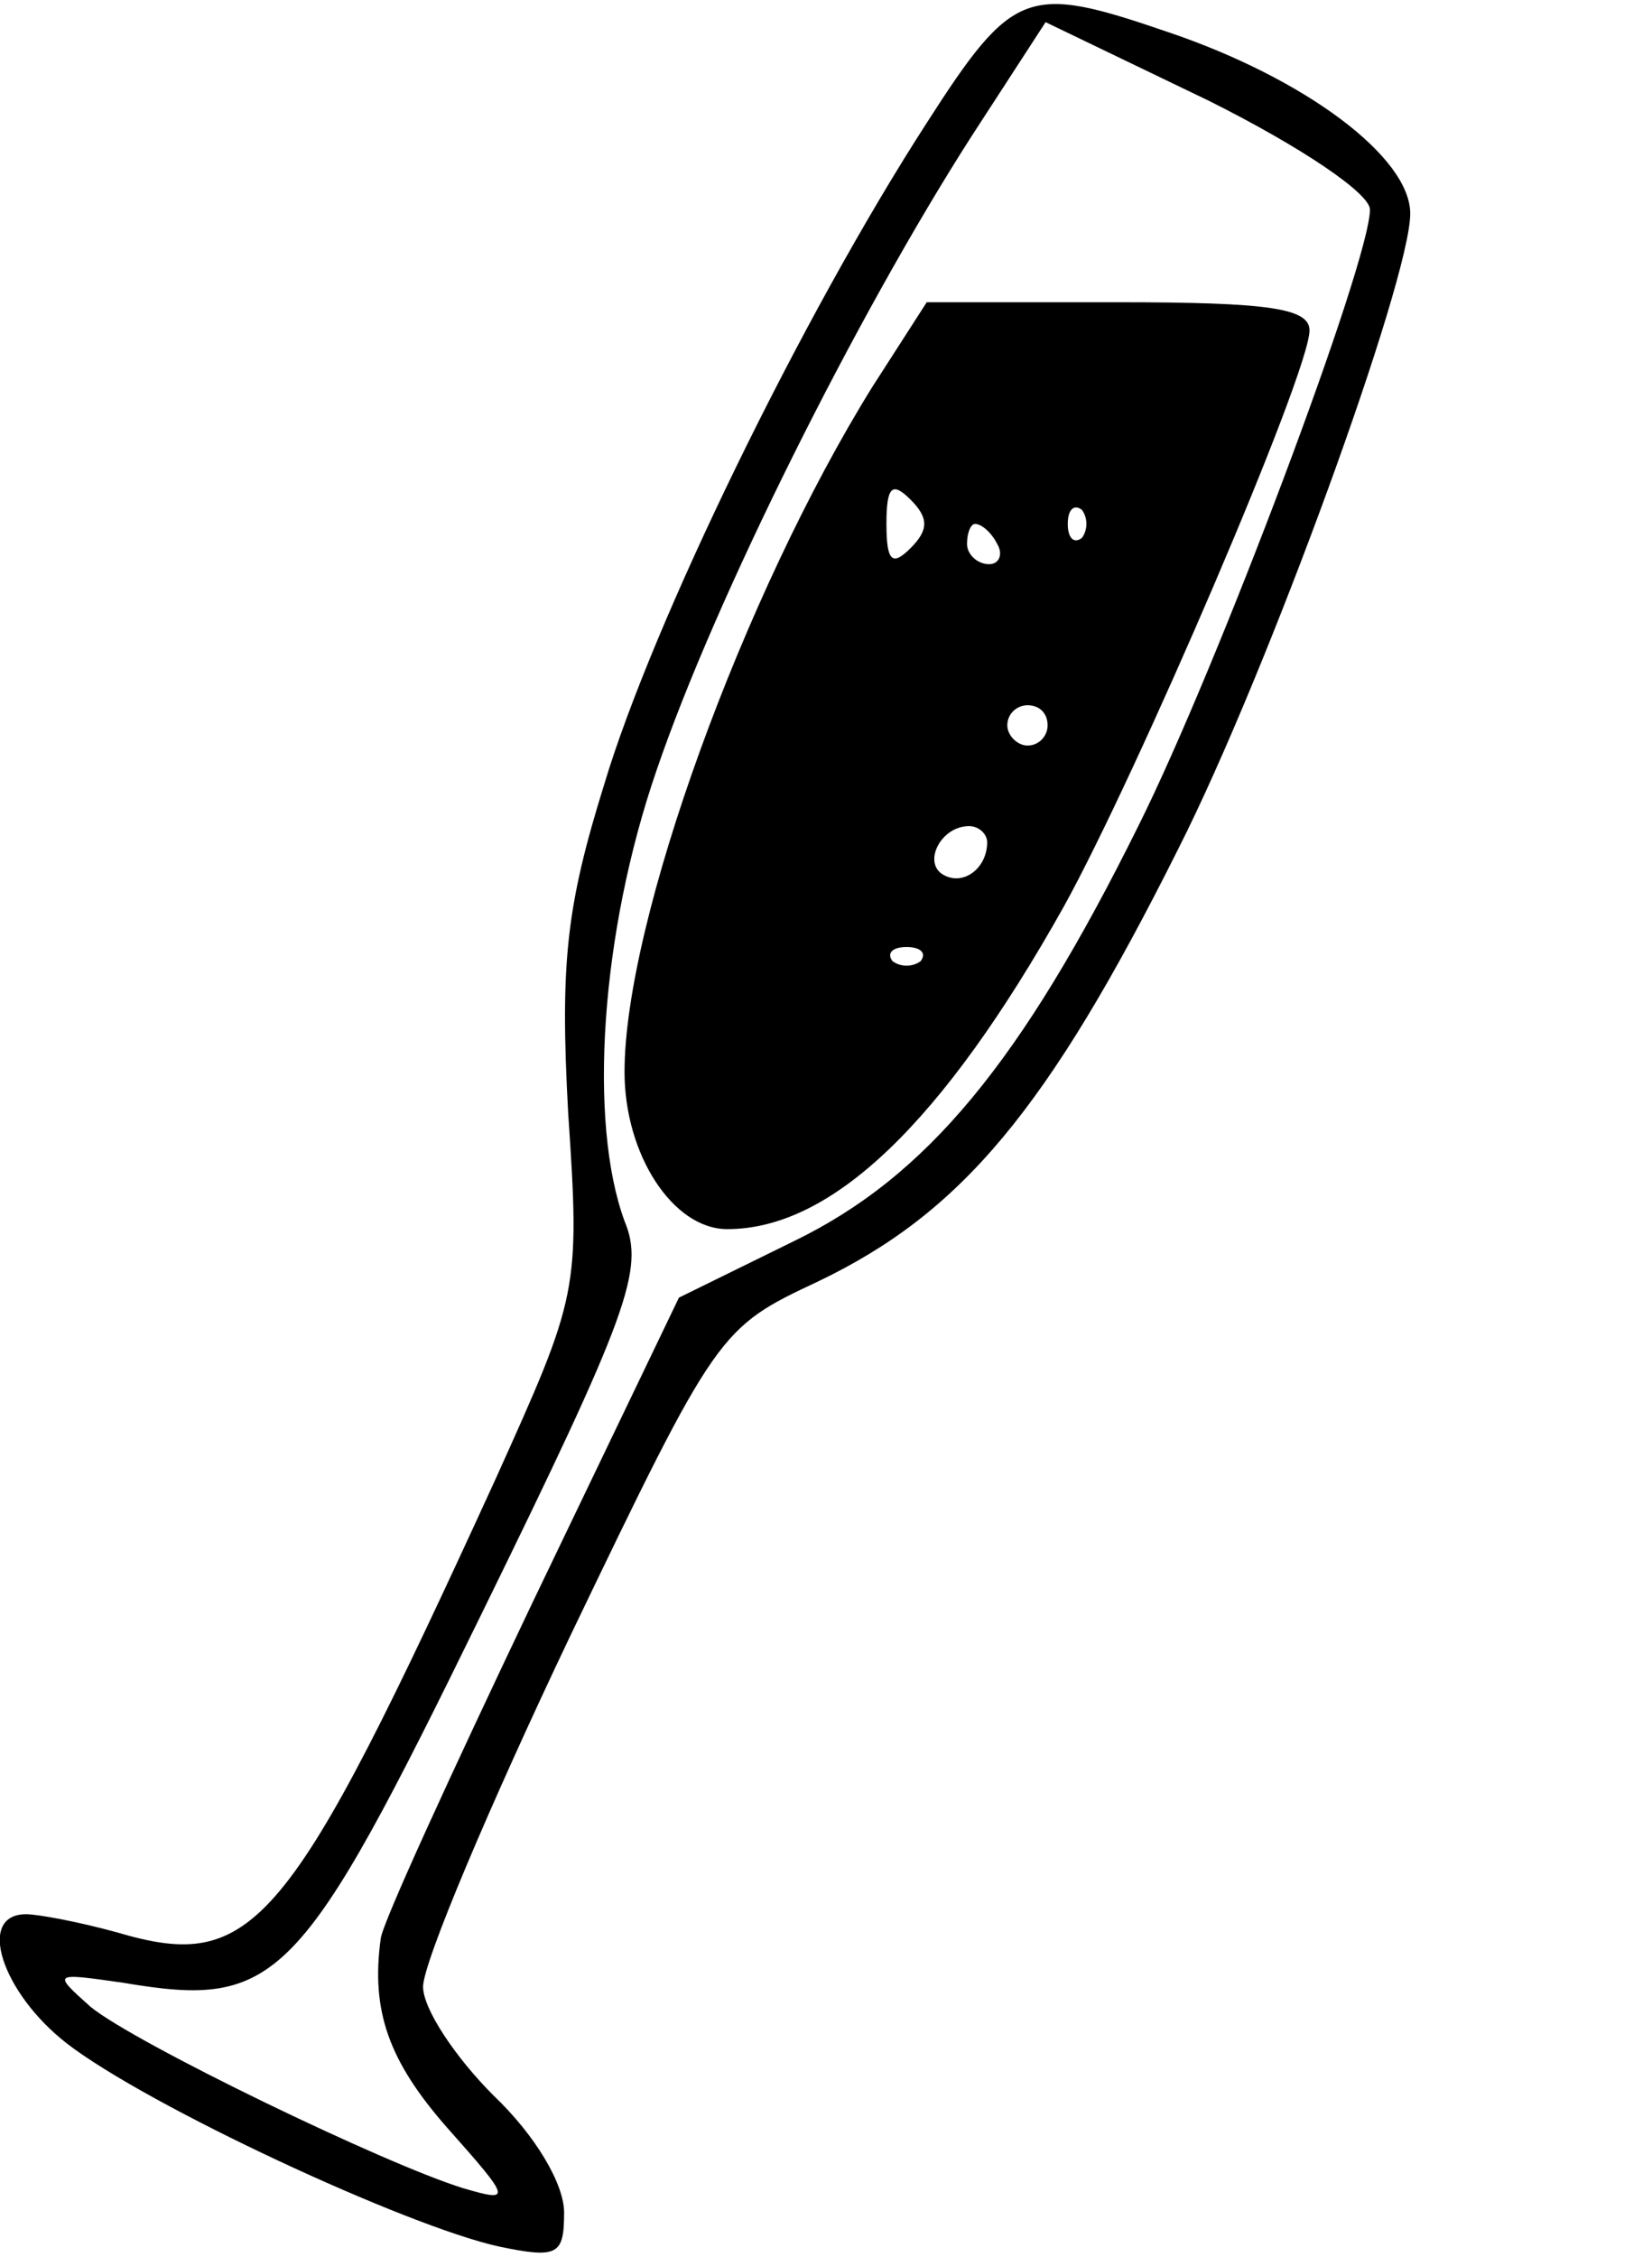 <?xml version="1.0" standalone="no"?>
<!DOCTYPE svg PUBLIC "-//W3C//DTD SVG 20010904//EN"
 "http://www.w3.org/TR/2001/REC-SVG-20010904/DTD/svg10.dtd">
<svg version="1.0" xmlns="http://www.w3.org/2000/svg"
 width="82pt" height="112pt" viewBox="0 0 82 112"
 preserveAspectRatio="xMidYMid meet">
<g transform="translate(0,112) scale(0.1,-0.1)"
fill="#000000" stroke="none">
<path d="M460 1059 c-62 -96 -136 -248 -160 -328 -19 -61 -22 -89 -18 -163 6
-89 5 -91 -36 -182 -103 -225 -120 -245 -188 -225 -18 5 -39 9 -45 9 -25 0
-12 -39 20 -64 40 -31 169 -91 215 -101 29 -6 32 -4 32 17 0 14 -14 38 -35 58
-19 19 -35 43 -35 54 0 12 33 90 73 174 73 152 74 153 123 176 71 34 114 85
179 215 44 87 115 282 115 315 0 28 -52 67 -120 90 -70 24 -77 22 -120 -45z
m220 -43 c0 -26 -76 -228 -115 -306 -58 -117 -105 -174 -171 -206 l-57 -28
-73 -152 c-40 -84 -74 -158 -75 -166 -5 -36 4 -61 33 -94 32 -36 32 -37 8 -30
-39 12 -163 72 -185 90 -19 17 -19 17 16 12 77 -13 88 -1 178 183 73 149 81
171 71 195 -18 49 -12 143 16 224 29 85 99 225 156 314 l37 57 81 -39 c46 -23
80 -46 80 -54z"/>
<path d="M433 928 c-64 -103 -123 -265 -123 -340 0 -41 24 -78 51 -78 52 0
107 53 167 160 36 65 122 265 122 286 0 11 -20 14 -95 14 l-95 0 -27 -42z m19
-80 c-9 -9 -12 -7 -12 12 0 19 3 21 12 12 9 -9 9 -15 0 -24z m85 5 c-4 -3 -7
0 -7 7 0 7 3 10 7 7 3 -4 3 -10 0 -14z m-42 -3 c3 -5 1 -10 -4 -10 -6 0 -11 5
-11 10 0 6 2 10 4 10 3 0 8 -4 11 -10z m25 -90 c0 -5 -4 -10 -10 -10 -5 0 -10
5 -10 10 0 6 5 10 10 10 6 0 10 -4 10 -10z m-30 -58 c0 -13 -12 -22 -22 -16
-10 6 -1 24 13 24 5 0 9 -4 9 -8z m-33 -59 c-4 -3 -10 -3 -14 0 -3 4 0 7 7 7
7 0 10 -3 7 -7z"/>
</g>
</svg>
